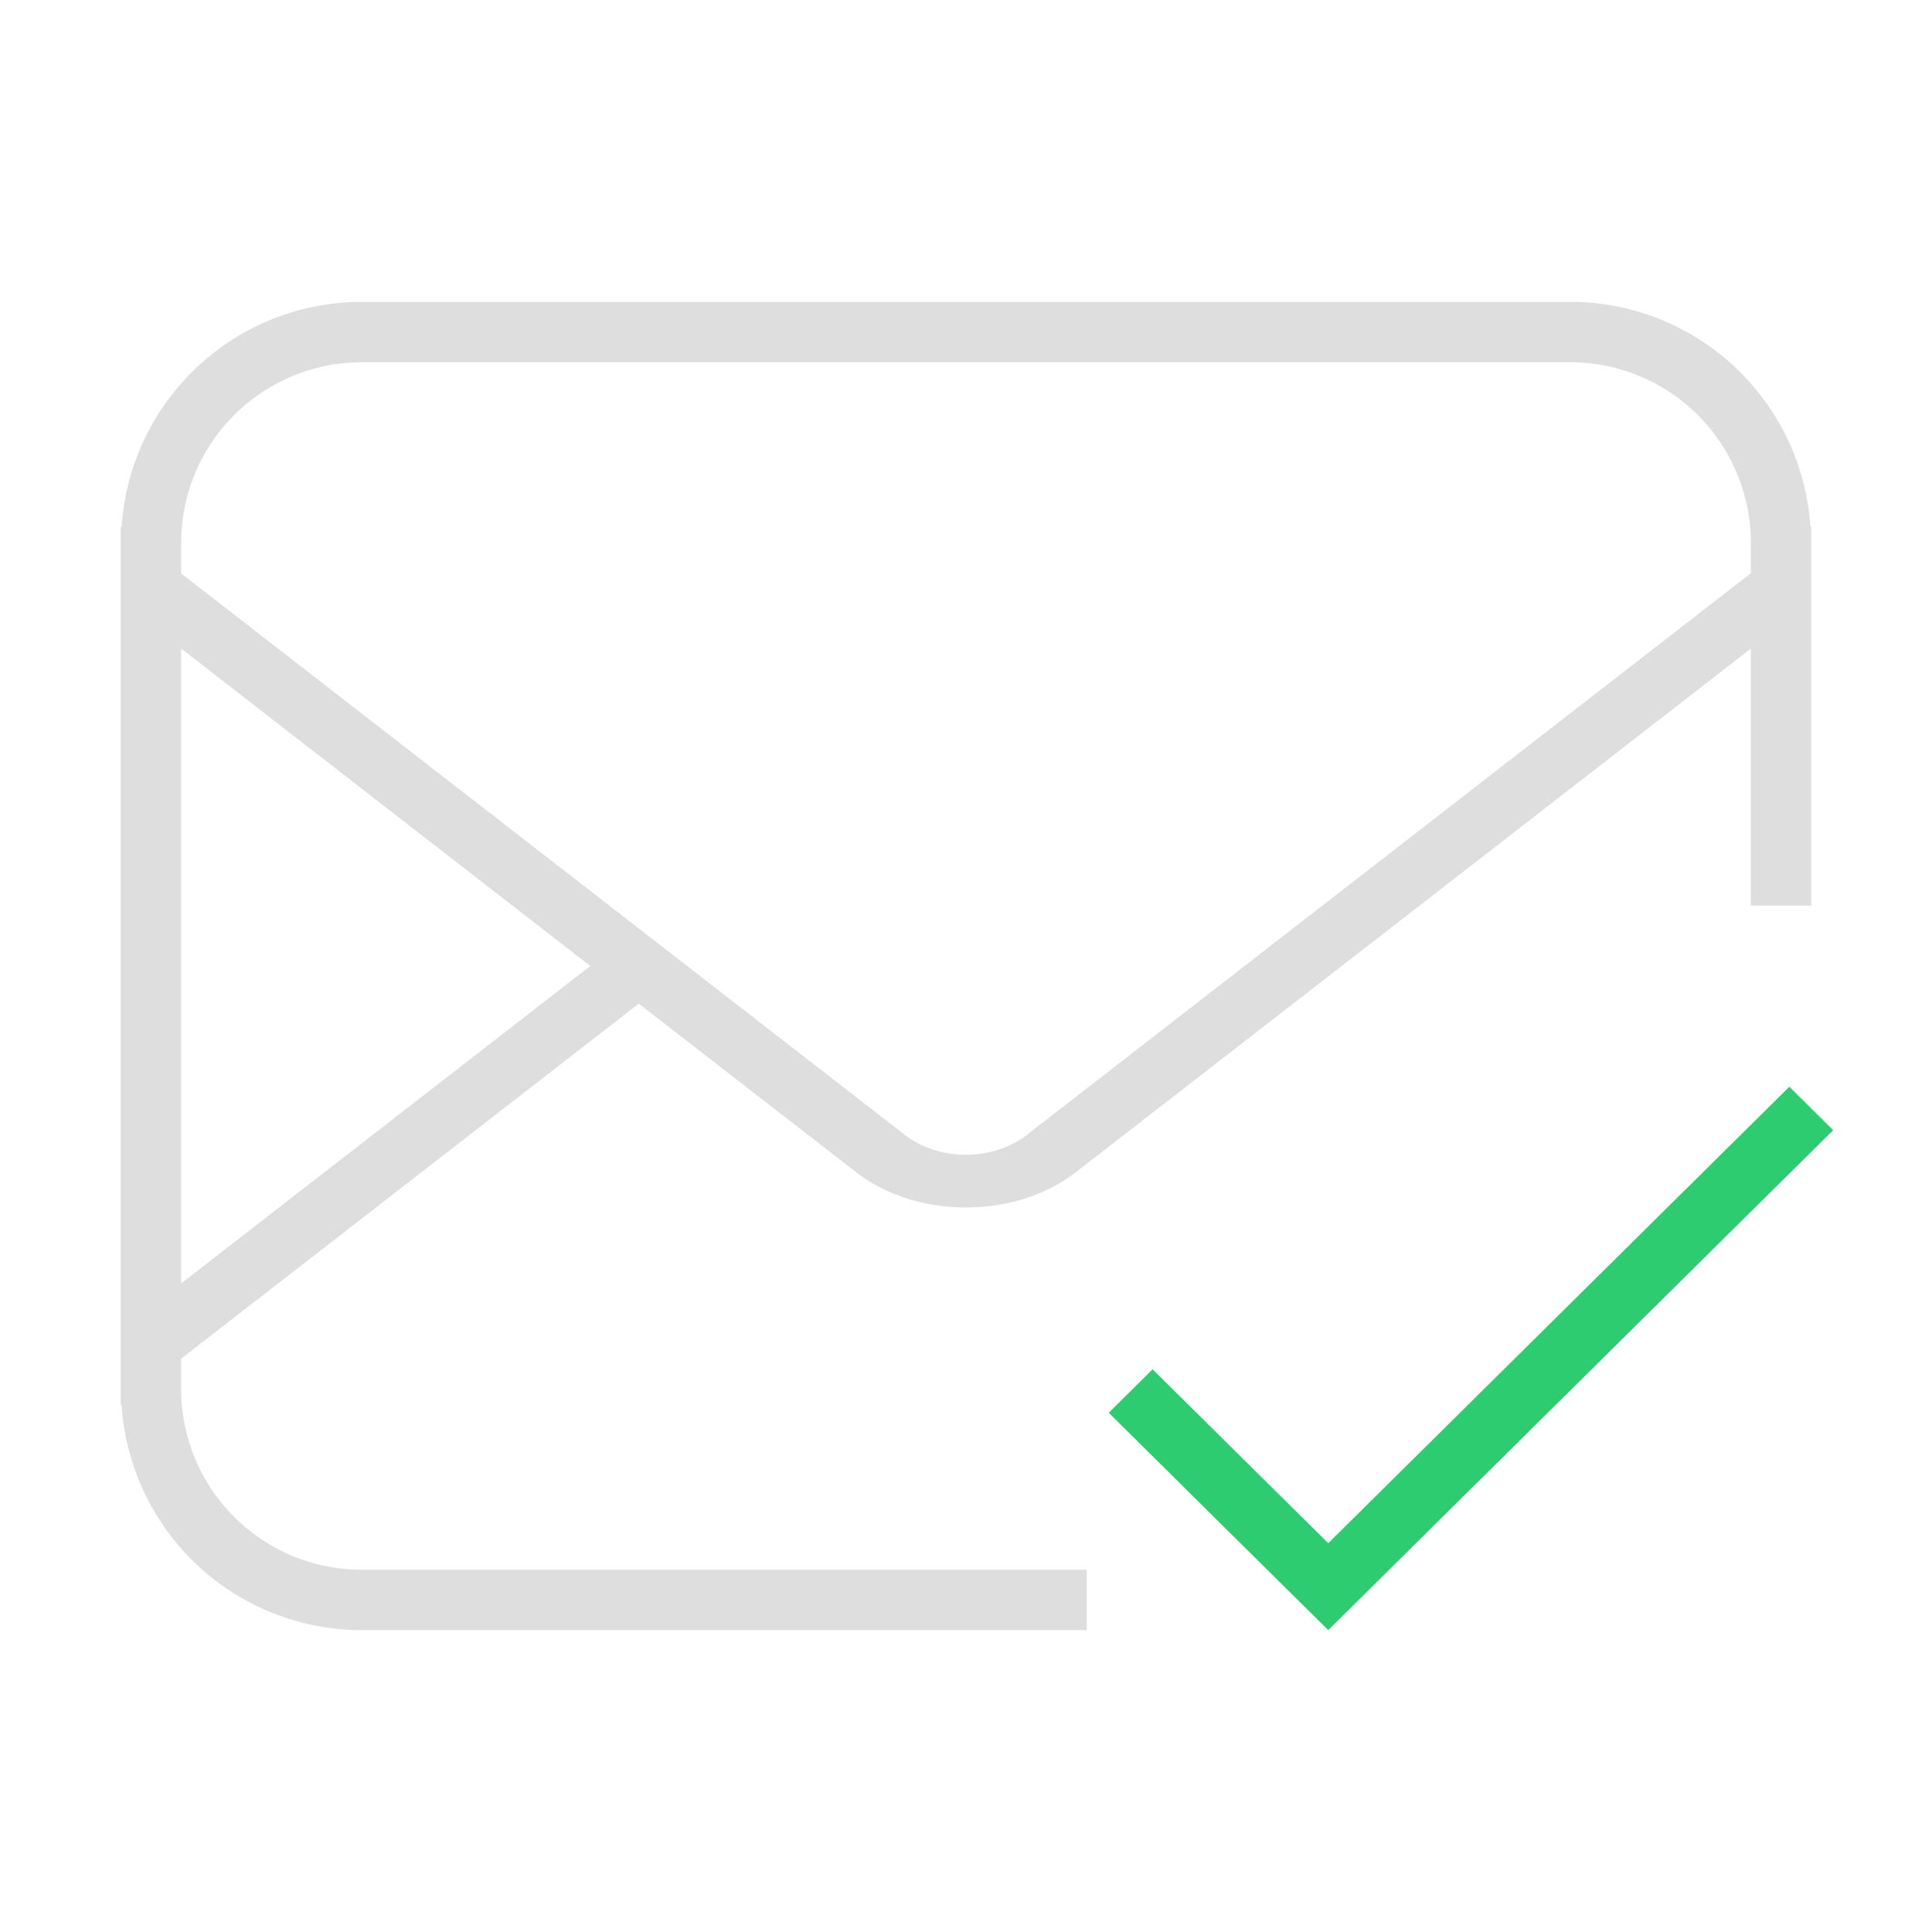 <svg xmlns="http://www.w3.org/2000/svg" viewBox="0 0 32 32"><path fill="#2ecc71" d="M29.637 18 22 25.56l-2.91-2.88-.726.72 2.908 2.88L22 27l1.09-1.08 7.273-7.2-.726-.72z"/><path fill="currentColor" d="M6 5a3.987 3.987 0 0 0-3.986 3.734L2 8.723V23.28l.014-.012A3.987 3.987 0 0 0 6 27h12v-1H6c-1.662 0-3-1.338-3-3v-.496l7.58-5.88 3.604 2.794c.999.775 2.634.775 3.632 0l3.604-2.795.803-.623L29 10.743V15h1V8.72l-.014.01A3.987 3.987 0 0 0 26 5zm0 1h20c1.662 0 3 1.338 3 3v.494l-11.988 9.3c-.568.442-1.457.443-2.025.003L3 9.498V9c0-1.662 1.338-3 3-3zm-3 4.742L9.777 16 3 21.258z" style="color:#dedede"/></svg>